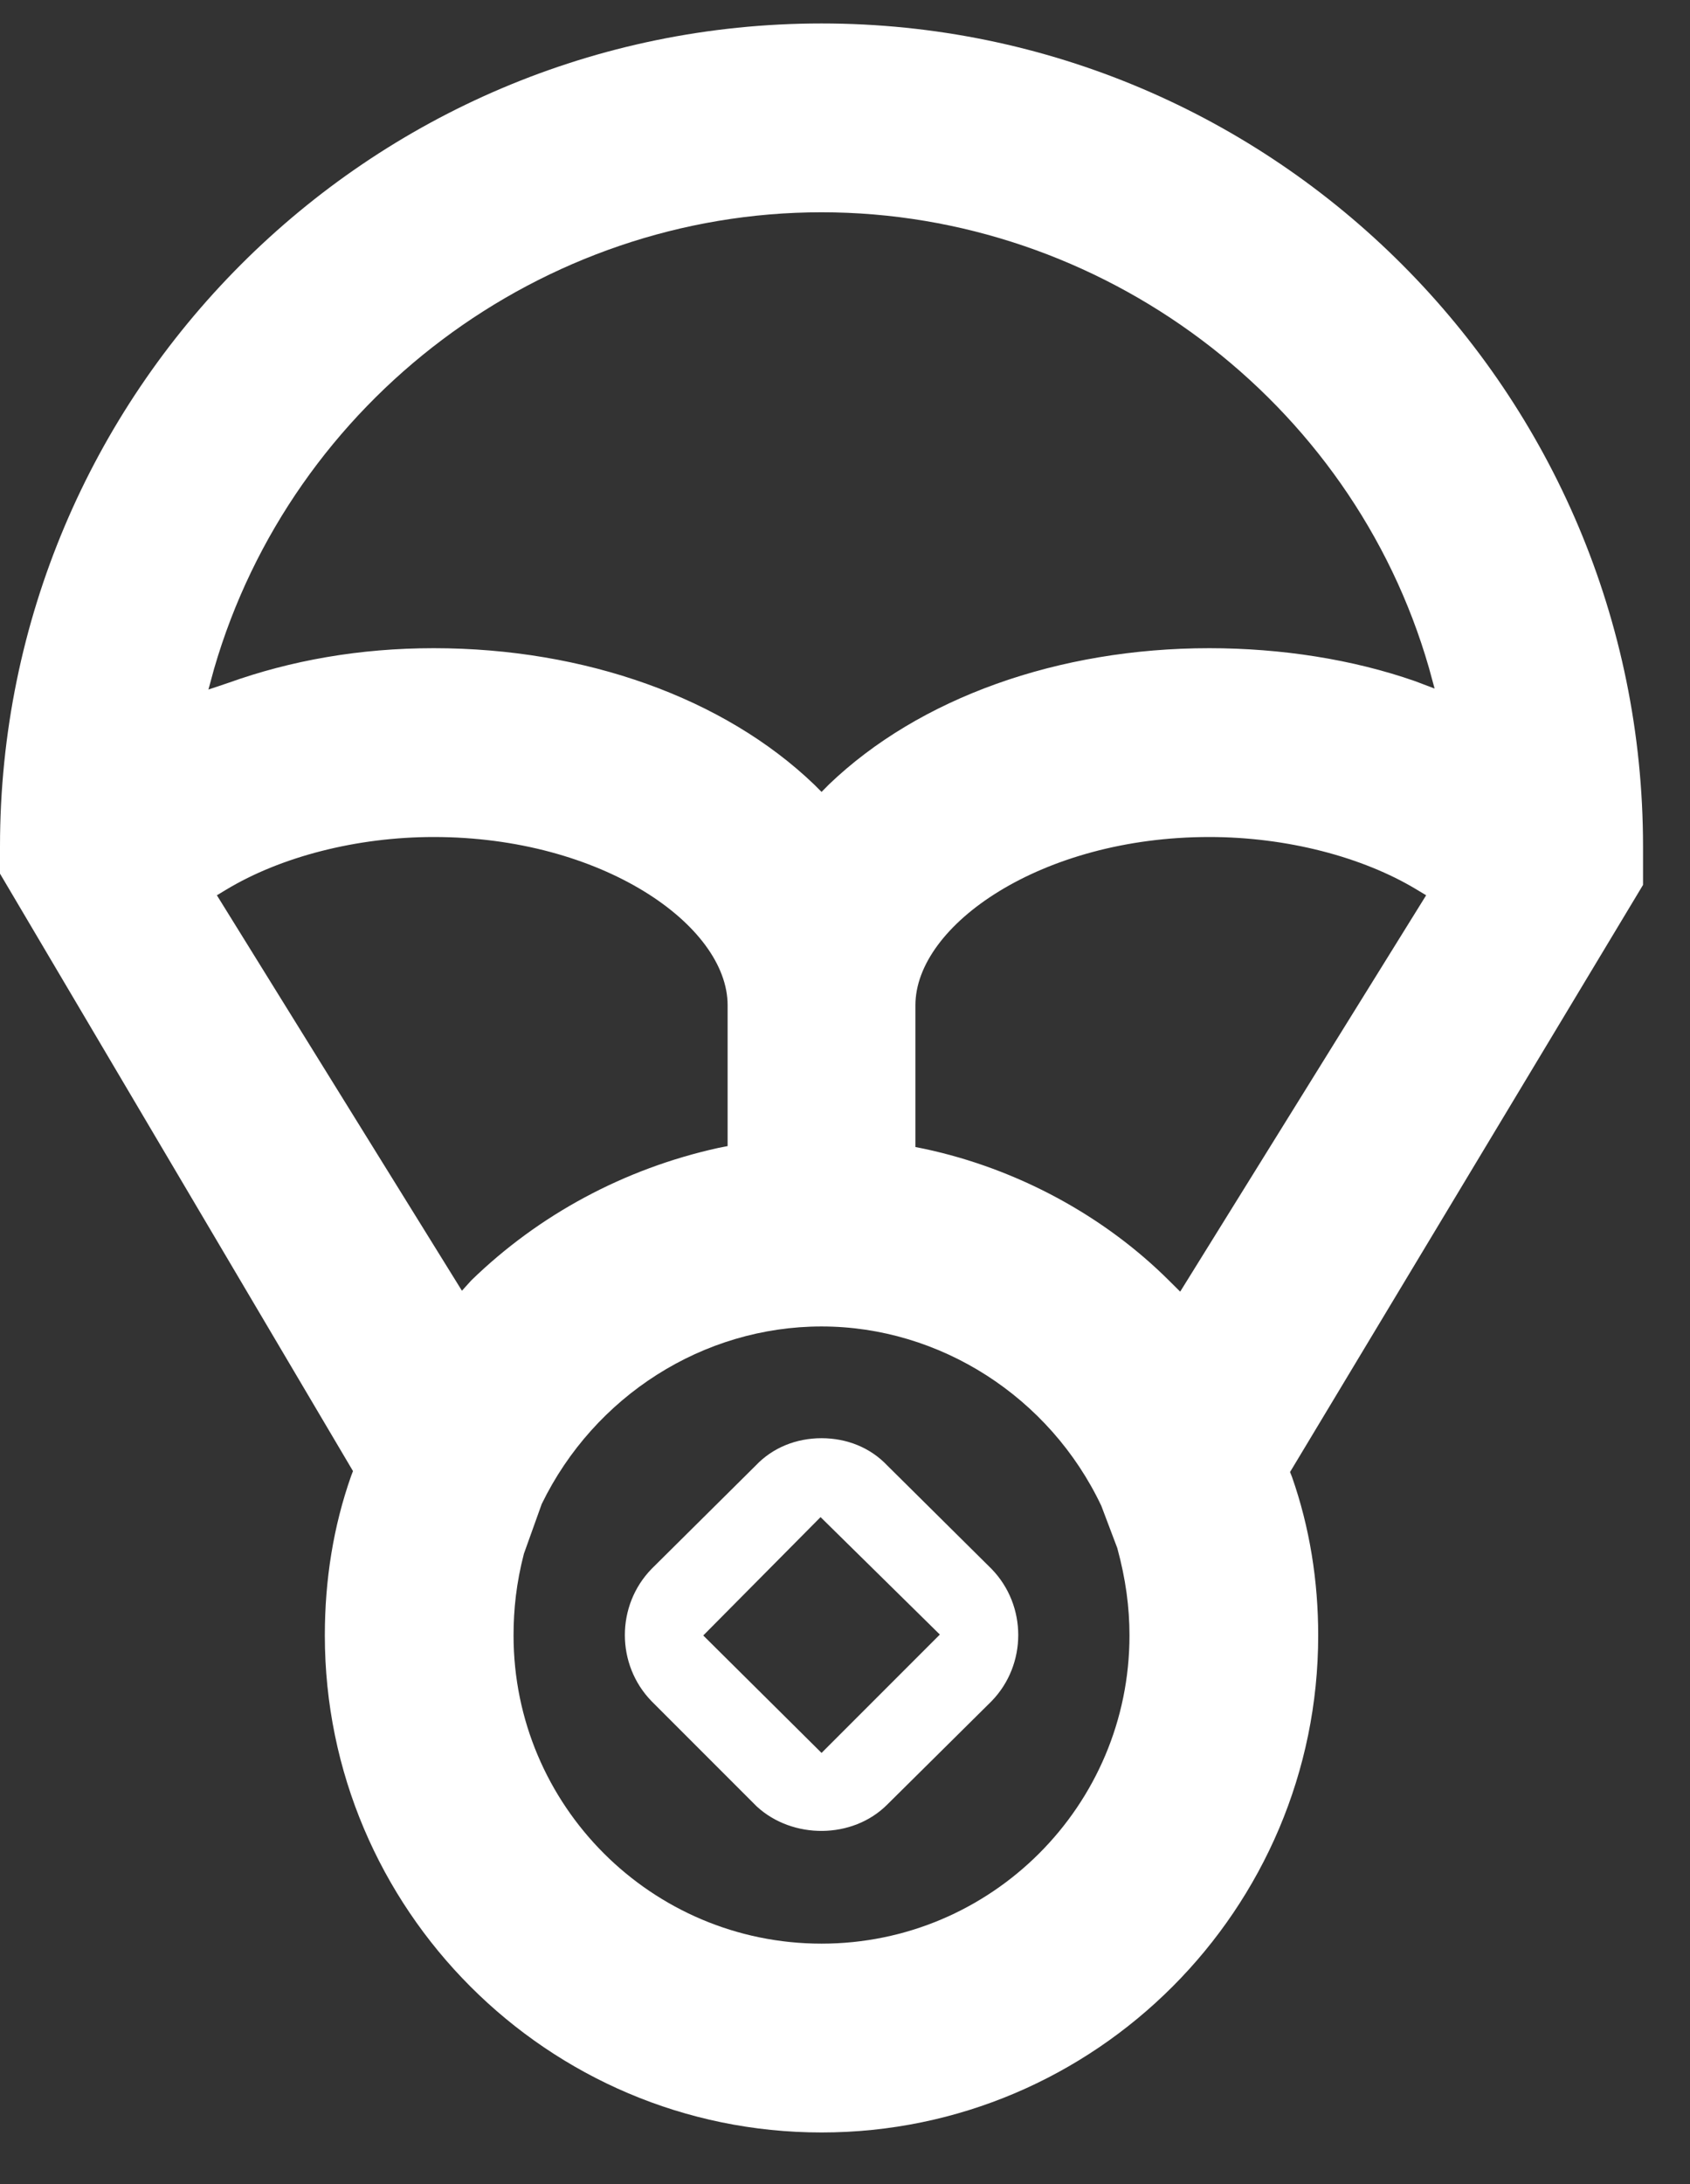 <svg width="24" height="31" viewBox="0 0 24 31" fill="none" xmlns="http://www.w3.org/2000/svg">
<rect x="0" y="0" width="24" height="31" fill="#333333" stroke="none"/>
<g clip-path="url(#clip0_25886_6508)">
<path d="M23.333 12.56C23.333 12.373 23.333 12.187 23.333 12.013C23.333 5.573 18.107 0.333 11.667 0.333C5.227 0.333 0 5.573 0 12.013V12.4L5.013 20.88L4.987 20.947C4.733 21.667 4.613 22.427 4.613 23.213C4.613 27.093 7.773 30.267 11.667 30.267C15.56 30.267 18.72 27.093 18.72 23.213C18.72 22.44 18.6 21.68 18.347 20.96L18.32 20.893L18.36 20.827L23.333 12.56ZM3.04 9.493C4.147 5.68 7.693 3.013 11.667 3.013C15.64 3.013 19.2 5.68 20.293 9.48L20.373 9.773L20.093 9.667C19.213 9.36 18.2 9.2 17.173 9.2C15.027 9.2 13.053 9.907 11.773 11.133L11.667 11.24L11.56 11.133C10.28 9.907 8.307 9.2 6.16 9.2C5.107 9.2 4.133 9.373 3.24 9.693L2.96 9.787L3.04 9.493ZM6.56 18.32L3.08 12.707L3.213 12.627C3.987 12.16 5.067 11.88 6.16 11.88C8.547 11.88 10.333 13.133 10.333 14.267V16.267L10.2 16.293C8.867 16.587 7.653 17.24 6.693 18.173L6.56 18.32ZM11.667 27.587C9.253 27.587 7.293 25.627 7.293 23.213C7.293 22.84 7.333 22.467 7.44 22.053L7.693 21.347C8.44 19.813 9.987 18.827 11.667 18.827C13.347 18.827 14.907 19.827 15.64 21.373L15.867 21.973C15.987 22.413 16.04 22.813 16.04 23.213C16.04 25.627 14.08 27.587 11.667 27.587ZM16.76 18.333L16.613 18.187C15.68 17.253 14.44 16.587 13.133 16.307L13 16.28V14.267C13 13.133 14.787 11.88 17.173 11.88C18.267 11.88 19.347 12.16 20.12 12.627L20.253 12.707L16.76 18.333Z" fill="white"/>
<path d="M14.08 22.267L12.6 20.8C12.36 20.547 12.027 20.413 11.667 20.413C11.307 20.413 10.973 20.547 10.733 20.8L9.254 22.267C8.747 22.787 8.747 23.627 9.254 24.147L10.747 25.64C11.254 26.107 12.107 26.107 12.6 25.613L14.08 24.147C14.587 23.627 14.587 22.787 14.08 22.267ZM11.667 24.88L9.987 23.213L11.653 21.533L13.347 23.2L11.667 24.88Z" fill="white"/>
</g>
<defs>
<clipPath id="clip0_25886_6508">
<rect width="23.333" height="29.933" fill="white" transform="translate(0 0.333)"/>
</clipPath>
</defs>
</svg>
